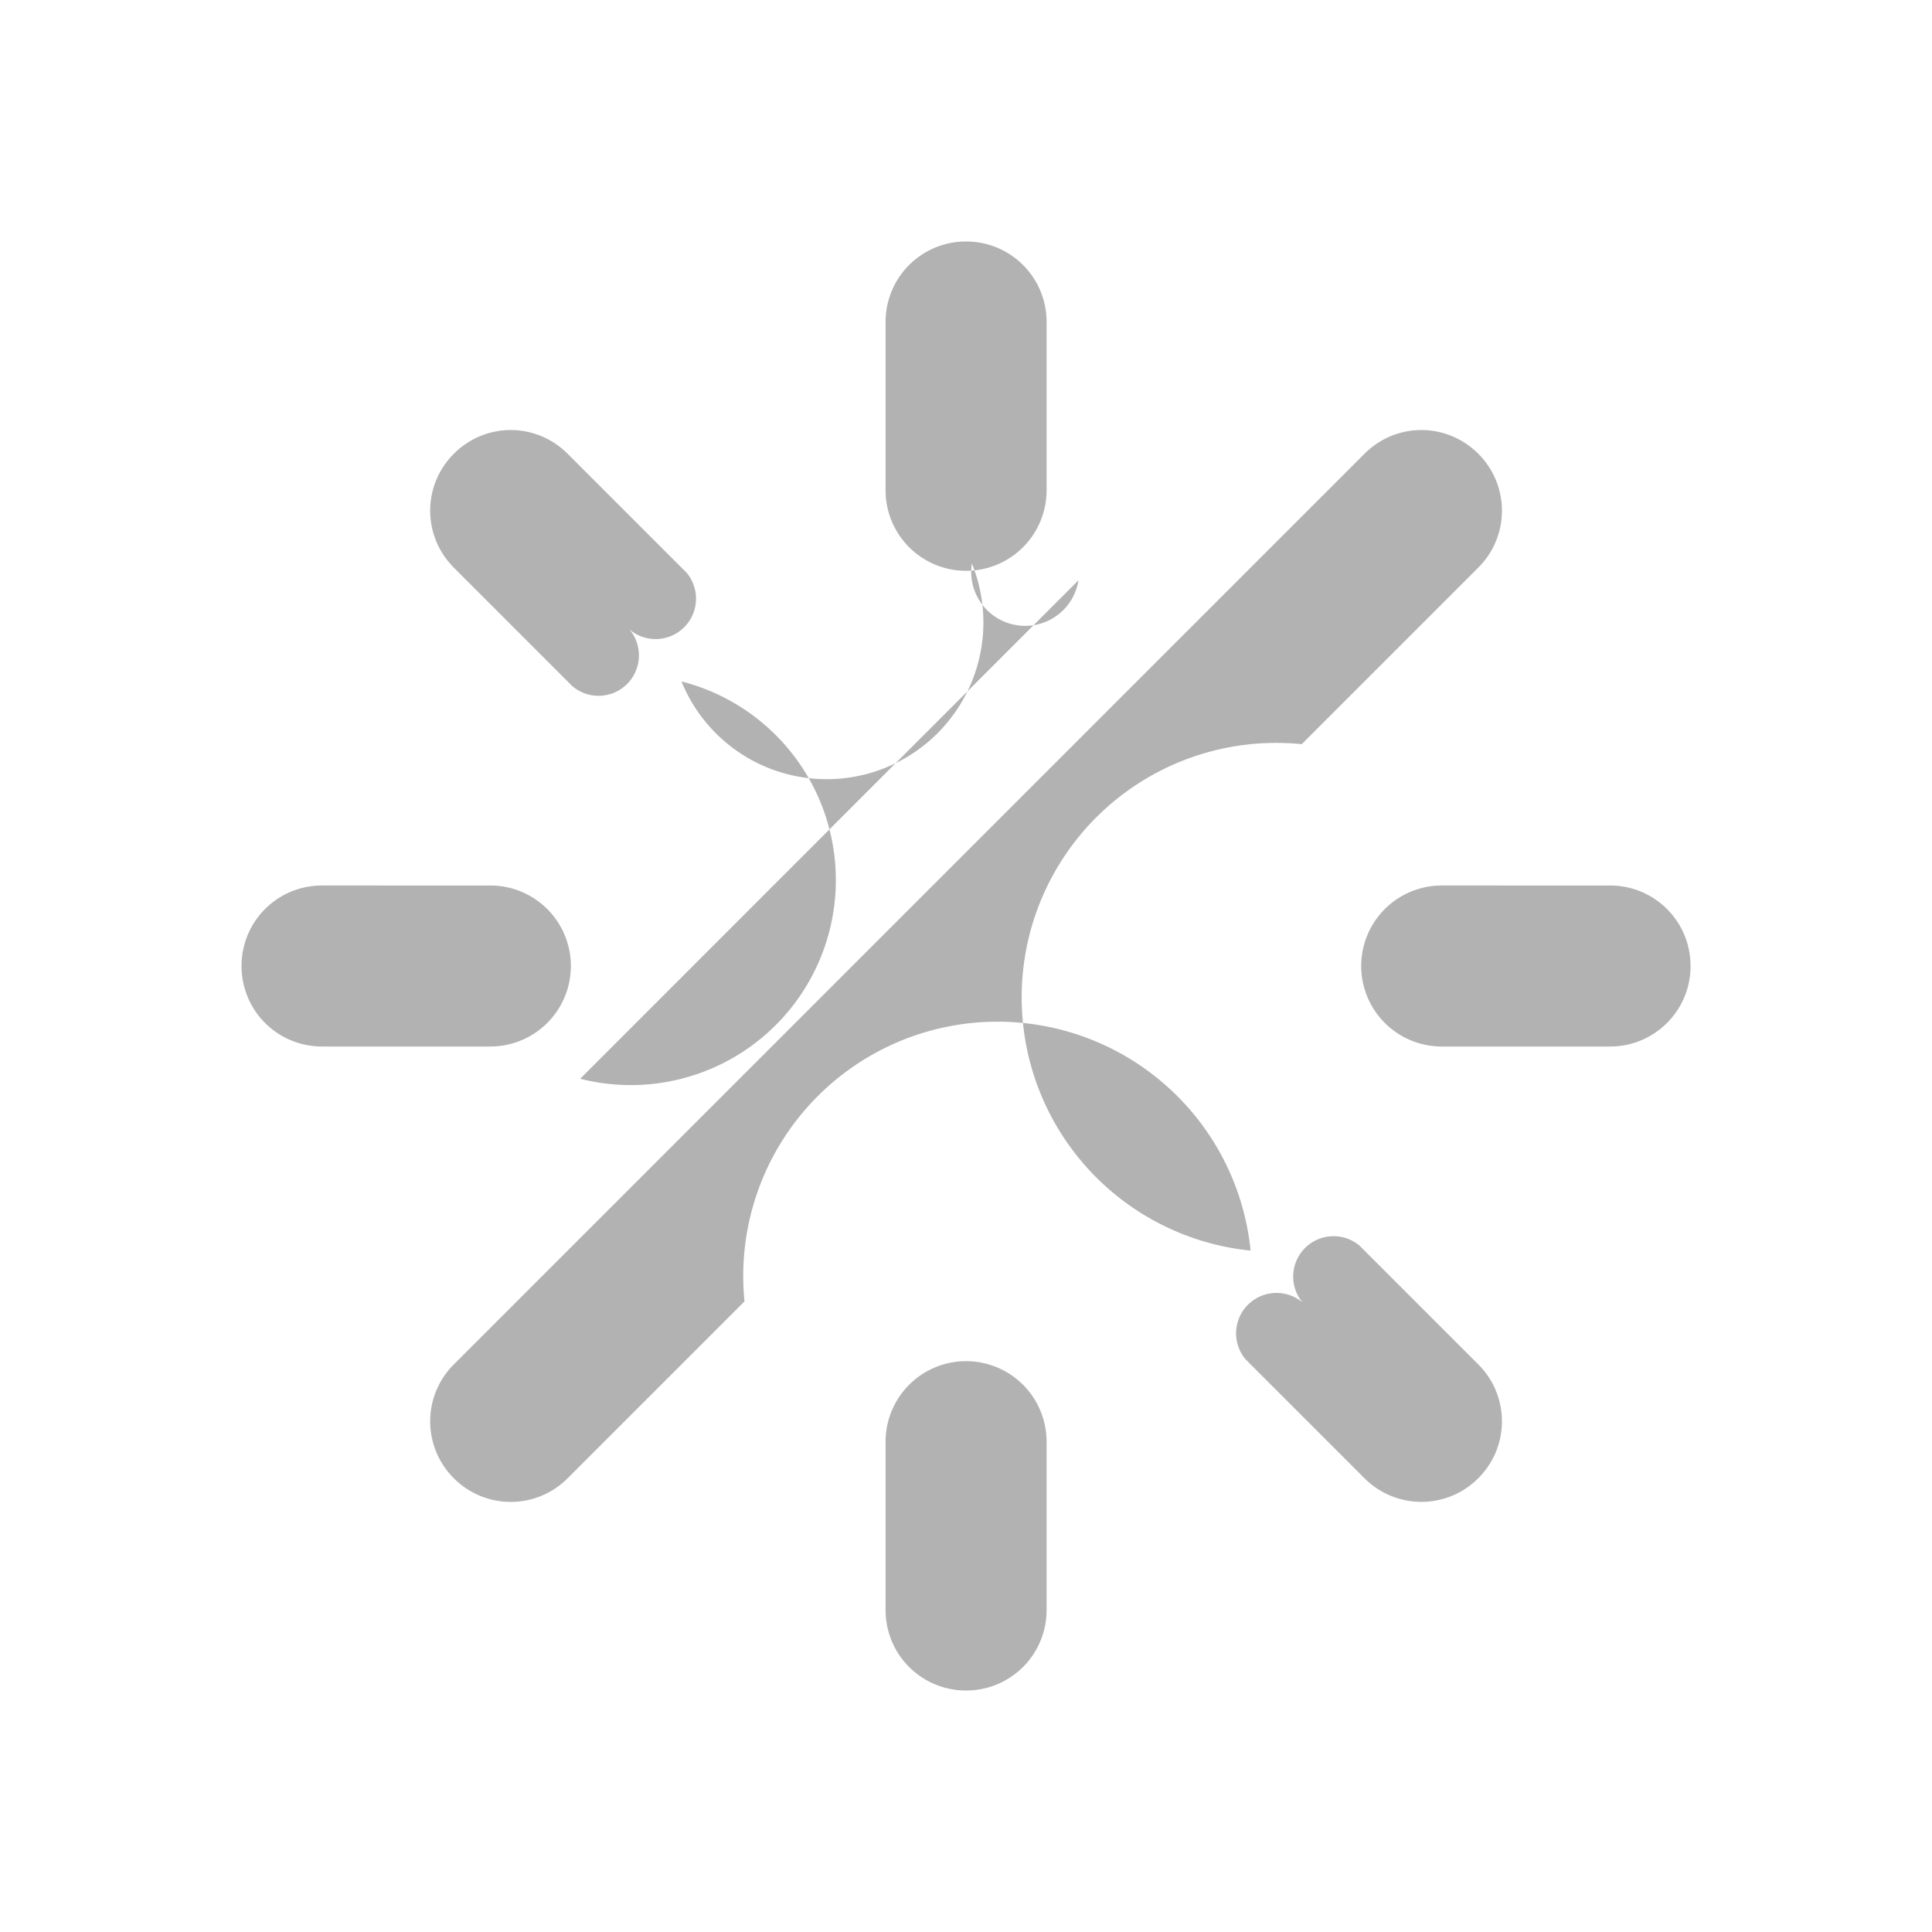 <?xml version="1.0" encoding="UTF-8" standalone="no"?>
<svg
   width="48"
   height="48"
   version="1.1"
   id="svg7"
   sodipodi:docname="night-light-disabled-symbolic.svg"
   inkscape:version="1.1 (c68e22c387, 2021-05-23)"
   xmlns:inkscape="http://www.inkscape.org/namespaces/inkscape"
   xmlns:sodipodi="http://sodipodi.sourceforge.net/DTD/sodipodi-0.dtd"
   xmlns="http://www.w3.org/2000/svg"
   xmlns:svg="http://www.w3.org/2000/svg">
  <sodipodi:namedview
     id="namedview9"
     pagecolor="#ffffff"
     bordercolor="#666666"
     borderopacity="1.0"
     inkscape:pageshadow="2"
     inkscape:pageopacity="0.0"
     inkscape:pagecheckerboard="0"
     showgrid="false"
     inkscape:zoom="10.833333"
     inkscape:cx="23.953846"
     inkscape:cy="24.046154"
     inkscape:window-width="1366"
     inkscape:window-height="703"
     inkscape:window-x="0"
     inkscape:window-y="0"
     inkscape:window-maximized="1"
     inkscape:current-layer="svg7" />
  <defs
     id="defs3">
    <style
       id="current-color-scheme"
       type="text/css">.ColorScheme-Text { color:#ffffff; } .ColorScheme-Highlight { color:#4285f4; } .ColorScheme-NeutralText { color:#ff9800; } .ColorScheme-PositiveText { color:#4caf50; } .ColorScheme-NegativeText { color:#f44336; }</style>
  </defs>
  <path
     class="ColorScheme-Text"
     d="m 24.002,6 c 1.108,0 2,0.892 2,2 v 4.184 a -12,12 0 0 0 -4,-0.004 V 8 c 0,-1.108 0.892,-2 2,-2 z m 11.312,4.684 c 0.511,0 1.022,0.198 1.414,0.59 0.783,0.783 0.783,2.045 0,2.828 l -4.387,4.387 a -10,10 0 0 1 -1.27,12.582 -10,10 0 0 1 -12.574,1.262 l -4.394,4.394 c -0.783,0.783 -2.045,0.783 -2.828,0 -0.783,-0.783 -0.783,-2.045 0,-2.828 l 22.625,-22.625 C 34.292,10.882 34.803,10.684 35.314,10.684 Z m -22.625,0 c 0.511,0 1.022,0.198 1.414,0.59 l 2.957,2.957 a -12,12 0 0 0 -1.543,1.285 -12,12 0 0 0 -1.293,1.535 l -2.949,-2.949 c -0.783,-0.783 -0.783,-2.045 0,-2.828 0.392,-0.392 0.903,-0.59 1.414,-0.59 z M 24.146,14 a -10,10 0 0 1 2.648,0.418 l -12.379,12.383 a -10,10 0 0 1 2.516,-9.871 -10,10 0 0 1 7.215,-2.93 z m 15.855,8 c 1.108,0 2,0.892 2,2 0,1.108 -0.892,2 -2,2 H 35.817 a -12,12 0 0 0 0.004,-4 z m -27.816,0 a -12,12 0 0 0 -0.004,4 H 8.001 c -1.108,0 -2,-0.892 -2,-2 0,-1.108 0.892,-2 2,-2 z m 21.594,8.949 2.949,2.949 c 0.783,0.783 0.783,2.045 0,2.828 -0.783,0.783 -2.045,0.783 -2.828,0 l -2.957,-2.957 a -12,12 0 0 0 1.543,-1.285 -12,12 0 0 0 1.293,-1.535 z m -11.777,4.867 a -12,12 0 0 0 4,0.004 V 40 c 0,1.108 -0.892,2 -2,2 -1.108,0 -2,-0.892 -2,-2 z"
     fill="#666666"
     opacity="0.3"
     stroke-width="2"
     id="path5"
     style="opacity:0.5" />
</svg>
